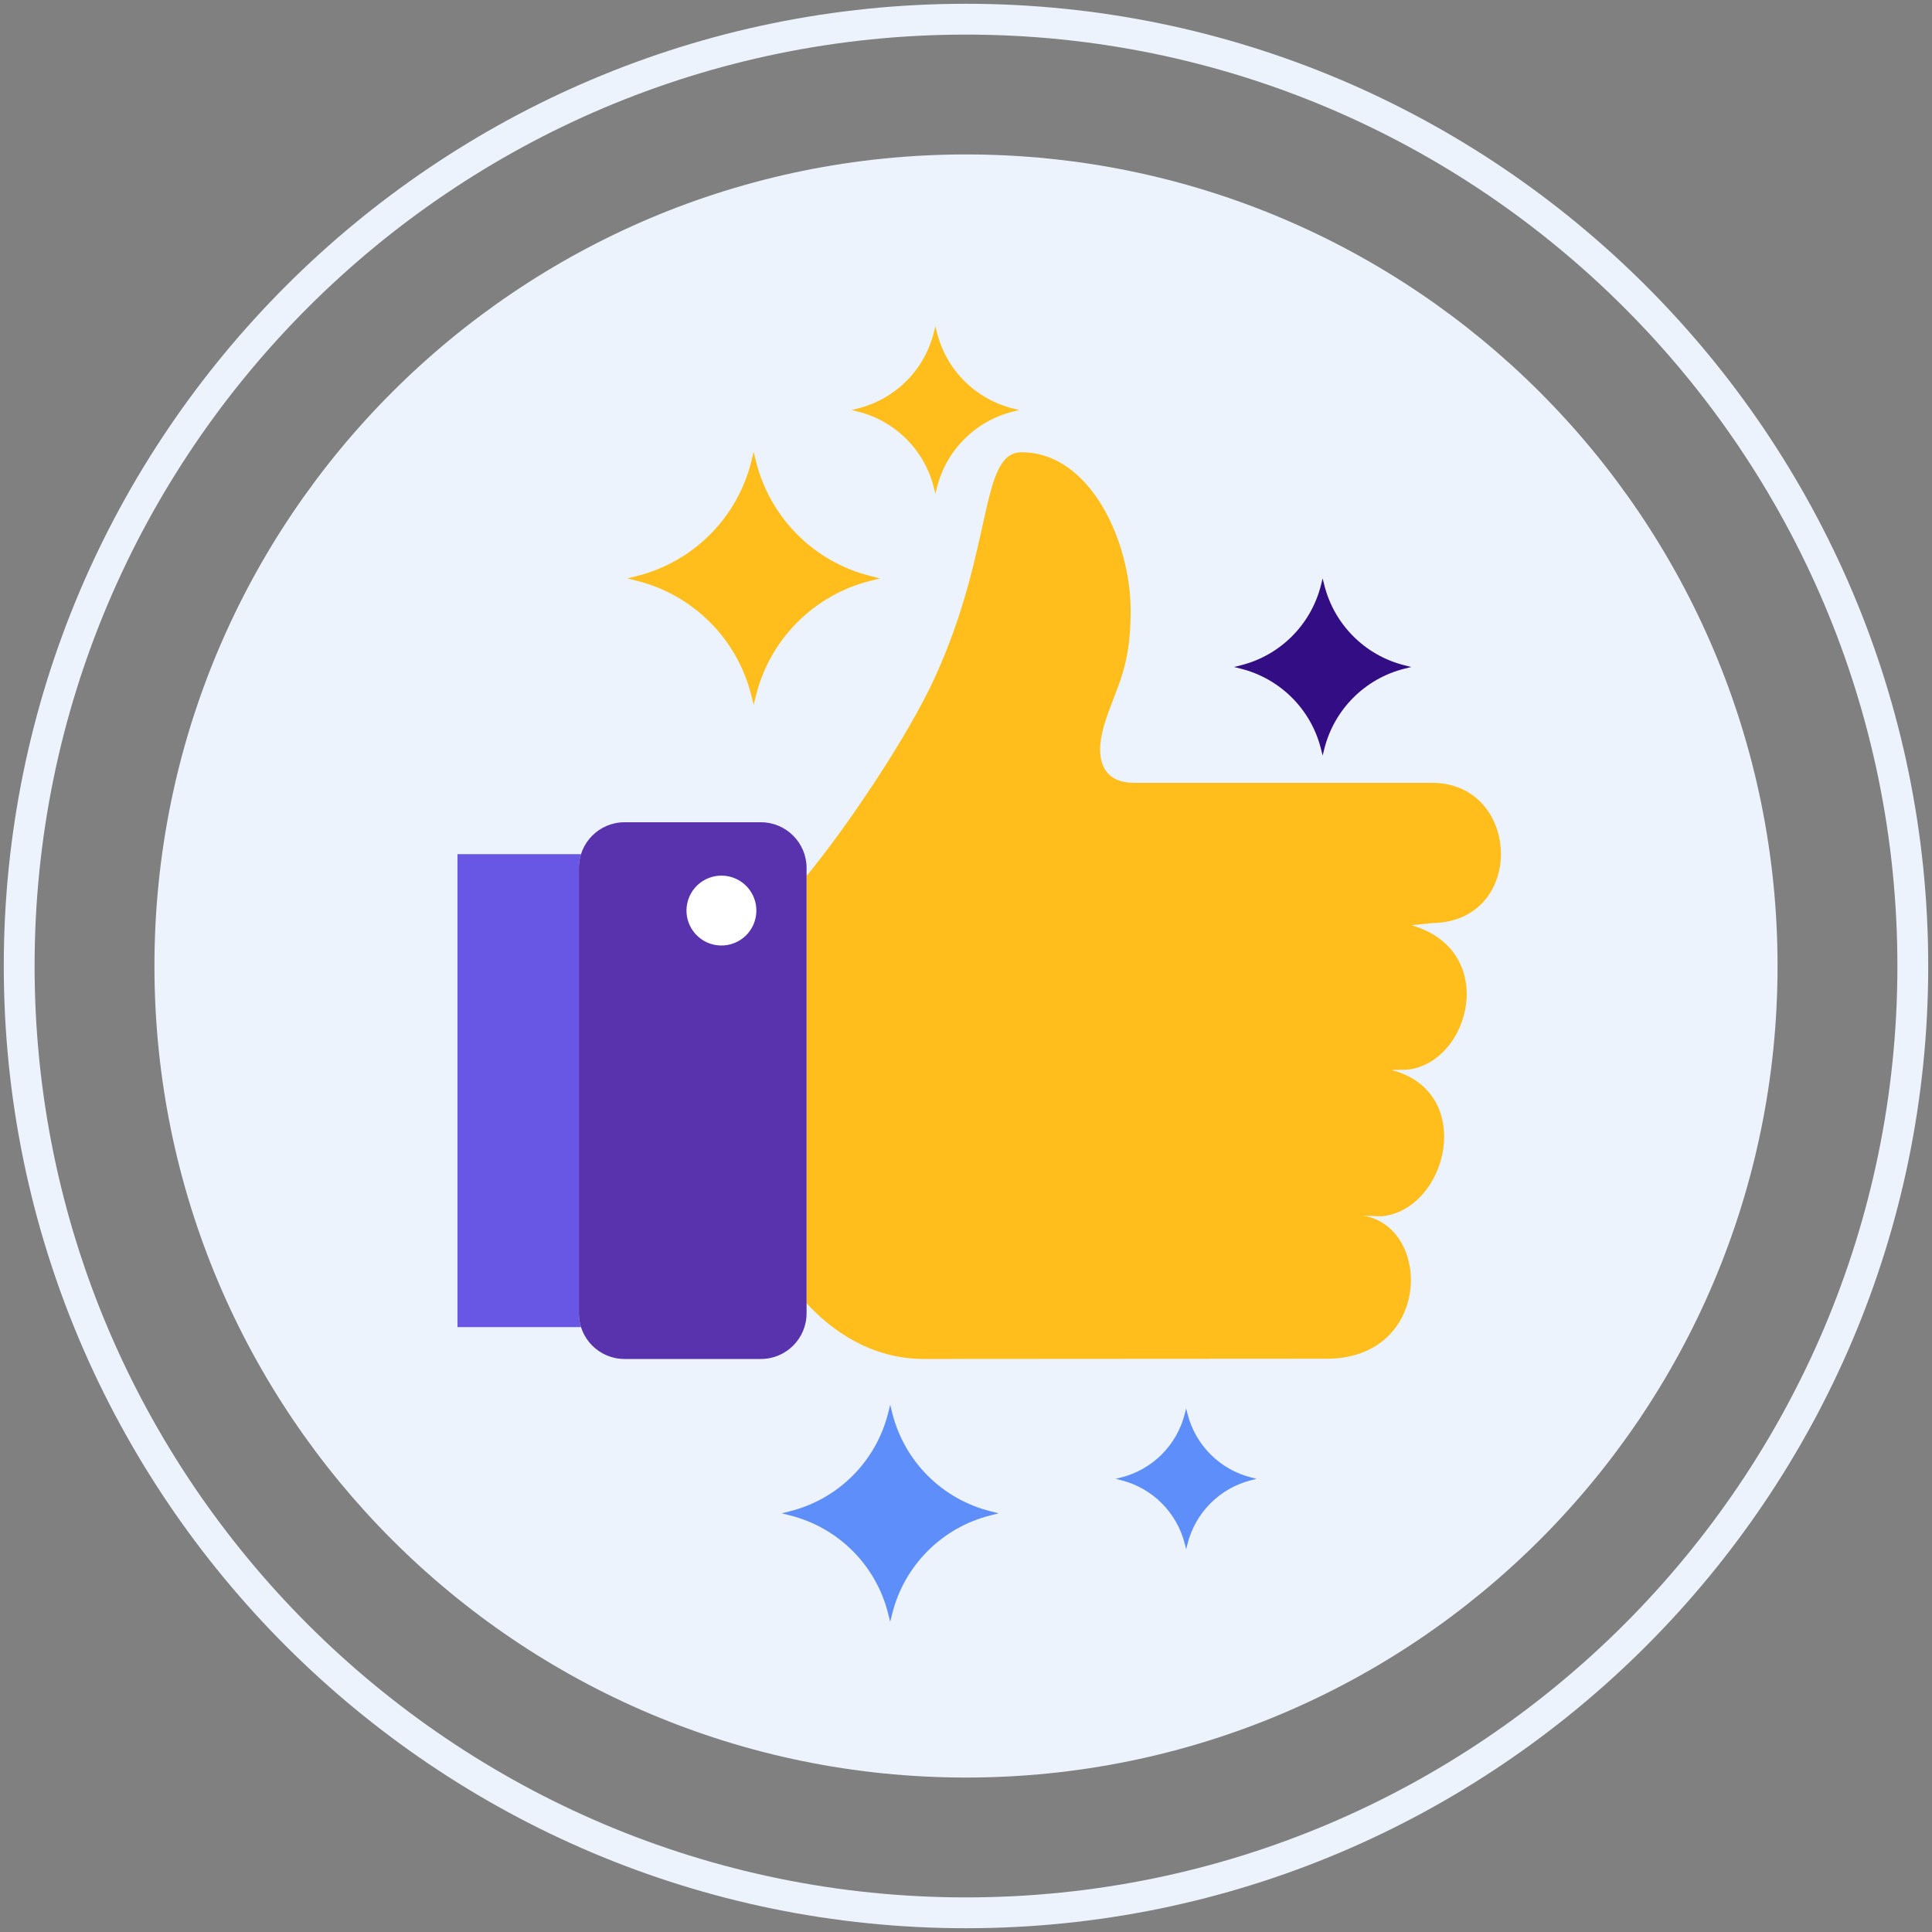 <?xml version="1.0" encoding="utf-8"?>
<!-- Generator: Adobe Illustrator 22.0.1, SVG Export Plug-In . SVG Version: 6.00 Build 0)  -->
<svg version="1.1" id="Layer_1" xmlns="http://www.w3.org/2000/svg" xmlns:xlink="http://www.w3.org/1999/xlink" x="0px" y="0px"
	 viewBox="0 0 512 512" style="enable-background:new 0 0 512 512;" xml:space="preserve">
<rect x="0" y="0" width="512" height="512" fill="#808080" stroke="none"/>
<style type="text/css">
	.st0{fill:#330D84;}
	.st1{fill:#EDF3FC;}
	.st2{fill:#5932AE;}
	.st3{fill:#FFFFFF;}
	.st4{fill:#FFE37B;}
	.st5{fill:#5D8EF9;}
	.st6{fill:#8C7BFD;}
	.st7{fill:#8AC9F9;}
	.st8{fill:#FFBE1B;}
	.st9{fill:#6857E5;}
</style>
<g>
	<g>
		<g>
			<path class="st1" d="M255.999,40.928c-118.778,0-215.071,96.294-215.071,215.074c0,118.776,96.293,215.068,215.071,215.068
				c118.778,0,215.071-96.292,215.071-215.068C471.07,137.222,374.777,40.928,255.999,40.928z"/>
		</g>
	</g>
	<g>
		<g>
			<path class="st1" d="M255.999,1C115.391,1,1,115.392,1,256.002C1,396.609,115.391,511,255.999,511S511,396.609,511,256.002
				C511,115.392,396.607,1,255.999,1z M255.999,502.831c-136.103,0-246.83-110.727-246.83-246.829
				c0-136.104,110.727-246.833,246.83-246.833c136.102,0,246.832,110.729,246.832,246.833
				C502.831,392.104,392.101,502.831,255.999,502.831z"/>
		</g>
	</g>
	<g>
		<g>
			<path class="st8" d="M379.568,207.456c0,0-60.93,0-78.964,0c-9.08,0-10.778-7.191-7.534-16.765
				c3.198-9.442,6.567-14.165,6.567-28.865c0-18.414-10.757-41.97-28.878-41.97c-11.236,0-7.264,25.144-22.979,59.615
				c-7.018,15.395-23.058,39.347-34.031,52.659v113.259c6.656,7.185,17.025,14.755,31.191,14.755
				c19.279,0,106.609-0.065,106.609-0.065c27.754,0,28.066-34.917,9.716-37.921l4.978,0.175
				c17.566-1.893,24.937-33.098,2.472-38.779l4.189-0.076c16.783-1.763,24.489-31.634,1.11-38.294l5.55-0.562
				C404.497,244.272,403.143,207.521,379.568,207.456z"/>
		</g>
	</g>
	<g>
		<g>
			<path class="st9" d="M153.409,230.008c0-1.272,0.199-2.497,0.564-3.65H121.24v125.333h32.731
				c-0.363-1.152-0.562-2.377-0.562-3.649V230.008z"/>
		</g>
	</g>
	<g>
		<g>
			<path class="st2" d="M201.646,217.905h-36.135c-6.688,0-12.102,5.43-12.102,12.103v118.034c0,6.687,5.414,12.102,12.102,12.102
				h36.135c6.673,0,12.103-5.415,12.103-12.102V230.008C213.749,223.335,208.32,217.905,201.646,217.905z"/>
		</g>
	</g>
	<g>
		<g>
			
				<ellipse transform="matrix(0.23 -0.973 0.973 0.23 -87.48 371.869)" class="st3" cx="191.198" cy="241.202" rx="9.263" ry="9.263"/>
		</g>
	</g>
	<g>
		<g>
			<path class="st8" d="M268.395,108.235c-9.888-2.475-17.604-10.196-20.085-20.082l-0.42-1.688l-0.425,1.688
				c-2.476,9.886-10.197,17.607-20.082,20.082l-1.688,0.425l1.688,0.425c9.886,2.476,17.606,10.195,20.082,20.08l0.425,1.687
				l0.42-1.687c2.481-9.885,10.198-17.604,20.085-20.08l1.688-0.425L268.395,108.235z"/>
		</g>
	</g>
	<g>
		<g>
			<path class="st8" d="M230.666,152.644c-14.917-3.734-26.557-15.382-30.301-30.297l-0.633-2.546l-0.641,2.546
				c-3.735,14.915-15.383,26.562-30.296,30.297l-2.547,0.641l2.547,0.641c14.914,3.735,26.561,15.38,30.296,30.293l0.641,2.544
				l0.633-2.544c3.743-14.913,15.384-26.558,30.301-30.293l2.547-0.641L230.666,152.644z"/>
		</g>
	</g>
	<g>
		<g>
			<path class="st5" d="M262.479,400.495c-12.809-3.207-22.806-13.209-26.02-26.017l-0.544-2.186l-0.55,2.186
				c-3.208,12.807-13.21,22.81-26.016,26.017l-2.187,0.55l2.187,0.55c12.807,3.208,22.809,13.207,26.016,26.013l0.55,2.185
				l0.544-2.185c3.214-12.806,13.211-22.806,26.02-26.013l2.188-0.55L262.479,400.495z"/>
		</g>
	</g>
	<g>
		<g>
			<path class="st0" d="M372.205,176.31c-10.459-2.619-18.621-10.786-21.246-21.243l-0.444-1.785l-0.449,1.785
				c-2.619,10.457-10.786,18.624-21.243,21.243l-1.786,0.449l1.786,0.449c10.457,2.619,18.624,10.784,21.243,21.241l0.449,1.784
				l0.444-1.784c2.625-10.457,10.787-18.622,21.246-21.241l1.786-0.449L372.205,176.31z"/>
		</g>
	</g>
	<g>
		<g>
			<path class="st5" d="M331.599,391.549c-8.321-2.083-14.814-8.58-16.902-16.9l-0.353-1.42l-0.358,1.42
				c-2.084,8.319-8.581,14.817-16.9,16.9l-1.42,0.357l1.42,0.358c8.319,2.083,14.816,8.579,16.9,16.898l0.358,1.419l0.353-1.419
				c2.088-8.319,8.581-14.814,16.902-16.898l1.421-0.358L331.599,391.549z"/>
		</g>
	</g>
</g>
</svg>
